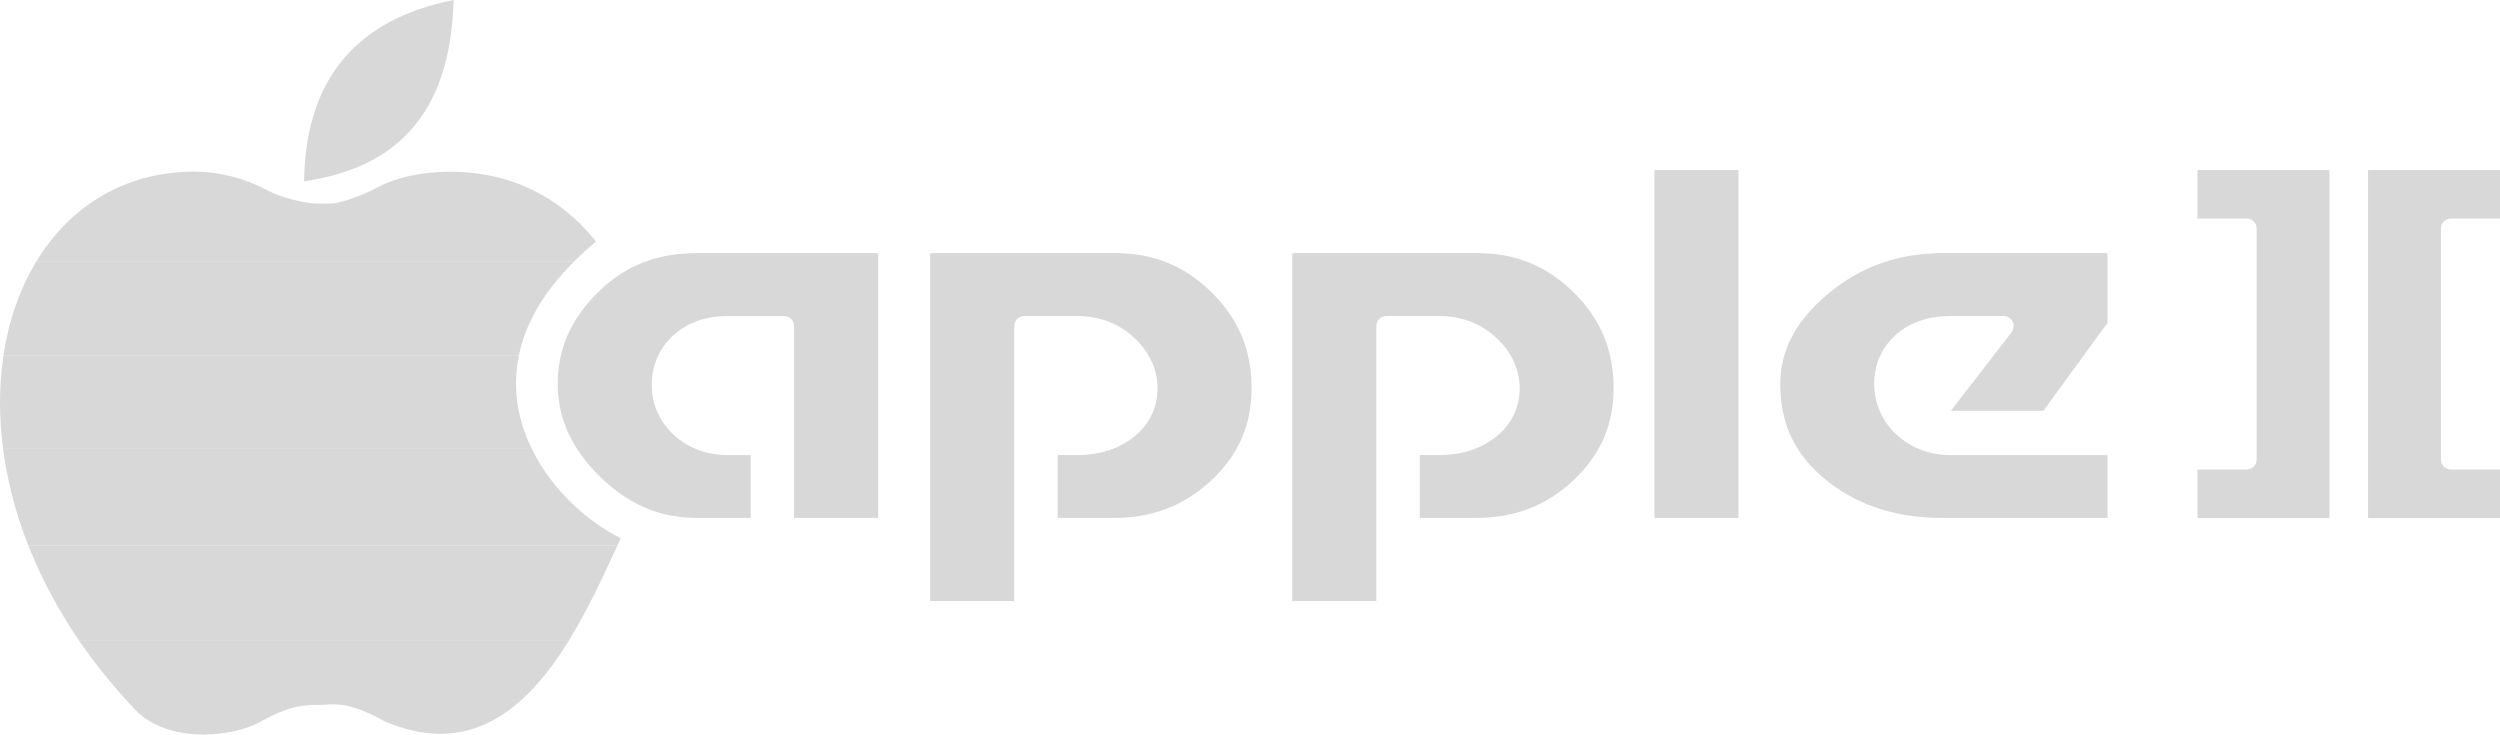 <?xml version="1.0" encoding="utf-8"?>
<!-- Generator: Adobe Illustrator 13.0.0, SVG Export Plug-In . SVG Version: 6.00 Build 14948)  -->
<svg version="1.2" baseProfile="tiny" id="svg2" xmlns:svg="http://www.w3.org/2000/svg"
	 xmlns="http://www.w3.org/2000/svg" xmlns:xlink="http://www.w3.org/1999/xlink" x="0px" y="0px" width="564.703px"
	 height="165.918px" viewBox="0 0 564.703 165.918" xml:space="preserve">
<g id="layer1">
</g>
<g id="layer5">
</g>
<path fill="#d8d8d8" d="M92.609,29.581c6.181-6.782,9.402-16.306,9.846-29.116L102.471,0l-0.455,0.093
	C80.308,4.534,69.097,18.14,68.694,40.532l-0.008,0.436l0.431-0.067C79.458,39.282,87.142,35.578,92.609,29.581z"/>
<path fill="#d8d8d8" d="M17.902,144.756l0.399,0.574c3.588,5.176,7.703,10.211,12.229,14.971c3.447,3.623,8.938,5.617,15.46,5.617
	c4.78,0,9.736-1.124,12.935-2.934c6.618-3.74,10.125-3.748,12.685-3.752c0.514,0,0.994-0.002,1.456-0.029l0.418-0.027
	c0.554-0.035,1.126-0.074,1.771-0.074c2.27,0,5.66,0.445,11.823,3.928c4.301,1.805,8.472,2.718,12.397,2.718
	c0.001,0,0.001,0,0.002,0c10.686,0,20.056-6.688,28.644-20.431l0.351-0.561H17.902L17.902,144.756z"/>
<path fill="#d8d8d8" d="M129.742,59.003c1.429-1.424,2.969-2.828,4.623-4.208l0.277-0.231l-0.228-0.281
	c-8.055-9.936-19.085-15.294-31.897-15.496l-0.587-0.003c-6.493,0-12.235,1.217-16.604,3.519c-5.666,2.984-9.88,3.646-9.921,3.652
	c-0.074,0.01-0.538,0.028-1.81,0.028c-1.544,0-2.877-0.025-3.037-0.048l-0.102-0.013c-1.817-0.235-6.448-0.997-10.202-2.998
	c-5.102-2.72-10.786-4.159-16.437-4.159l-0.372,0.002c-14.942,0.167-27.433,7.448-35.194,20.236H129.742z"/>
<path fill="#d8d8d8" d="M117.214,80.245c1.47-7.11,5.439-14.013,11.911-20.619l0.61-0.623H8.249L8.142,59.18
	c-3.723,6.178-6.189,13.324-7.36,21.064L117.214,80.245L117.214,80.245z"/>
<path fill="#d8d8d8" d="M120.06,101.229c-2.938-6.035-4.381-13.008-2.919-20.542l0.084-0.437H0.794L0.748,80.56
	c-0.985,6.711-0.985,13.658-0.074,20.668H120.06L120.06,101.229z"/>
<path fill="#d8d8d8" d="M6.393,123.243h133.058l0.779-1.685l-0.32-0.158c-6.368-3.153-14.905-10.055-19.765-19.967l-0.101-0.205
	H0.67l0.055,0.414C1.537,107.715,3.197,115.092,6.393,123.243z"/>
<path fill="#d8d8d8" d="M17.904,144.756H128.46c4.221-6.841,7.701-14.373,10.758-20.992l0.24-0.52H6.414l0.201,0.502
	C9.523,131.01,13.3,138.029,17.904,144.756z"/>
<path id="path4012_1_" fill="#d8d8d8" d="M373.914,38.527v78.112h18.555V38.527H373.914z M496.601,38.527V49.02h10.902
	c1.353,0,2.447,1.127,2.447,2.516v52.112c0,1.391-1.104,2.516-2.447,2.516h-10.902v10.514h29.365V38.527H496.601z M535.117,38.527
	v24.235v53.916h29.367v-10.514h-10.902c-1.354,0-2.447-1.125-2.447-2.516V51.536c0-1.389,1.094-2.516,2.447-2.516h10.902V38.527
	H535.117z M157.155,57.298c-8.841,0-16.031,2.907-22.043,8.88c-6.054,6.016-8.912,12.669-8.912,20.425
	c0,7.646,3.015,14.396,9.423,20.705c6.392,6.299,13.492,9.33,21.751,9.33h11.962v-13.74h-4.931c-4.734,0-8.978-1.547-12.291-4.563
	c-3.312-3.014-5.113-7.059-5.113-11.525c0-4.512,1.764-8.574,5.041-11.471c3.258-2.883,7.441-4.298,12.145-4.298h12.948
	c1.352,0,2.447,1.125,2.447,2.514v43.083h18.555V57.298H157.155z M210.318,57.298v78.114h18.573V73.555
	c0-1.389,1.096-2.514,2.447-2.514h12.053c5.064,0,9.608,1.756,13.167,5.162c3.29,3.152,5.131,7.128,5.131,11.433
	c0,4.451-1.977,8.449-5.534,11.205c-3.511,2.724-7.878,4.058-12.765,4.058h-4.255v13.74h12.51c8.708,0,15.867-2.806,21.916-8.521
	c6.044-5.714,8.93-12.373,8.93-20.576c0-8.5-2.894-15.452-8.913-21.4c-6.027-5.957-13.029-8.843-21.477-8.843L210.318,57.298
	L210.318,57.298z M292.117,57.298v78.114h18.555V73.555c0-1.389,1.101-2.514,2.447-2.514h12.071c5.063,0,9.605,1.756,13.166,5.162
	c3.292,3.152,5.132,7.128,5.132,11.433c0,4.457-1.998,8.453-5.554,11.205c-3.507,2.72-7.856,4.058-12.744,4.058h-4.257v13.74h12.511
	c8.707,0,15.847-2.804,21.896-8.521c6.045-5.714,8.938-12.373,8.938-20.576c0-8.5-2.896-15.452-8.913-21.4
	c-6.023-5.958-13.011-8.843-21.458-8.843L292.117,57.298L292.117,57.298z M438.763,57.298c-9.93,0-18.368,3.023-25.694,9.144
	c-7.346,6.136-10.721,12.707-10.721,20.255c0,9.113,3.479,16.156,10.864,21.889c6.922,5.357,15.299,8.053,25.441,8.053h37.182
	v-13.74h-35.283c-4.678,0-8.897-1.582-12.233-4.619c-3.357-3.057-5.188-7.188-5.188-11.784c0-4.388,1.765-8.339,4.986-11.189
	c3.25-2.873,7.531-4.26,12.436-4.26h12.056c0.938,0.001,1.791,0.553,2.196,1.419c0.408,0.867,0.3,1.896-0.278,2.654l-13.388,17.322
	h20.31l14.391-19.708V57.298H438.763z"/>
<linearGradient id="path4019_2_" gradientUnits="userSpaceOnUse" x1="345.342" y1="32.959" x2="345.342" y2="137.959">
	<stop  offset="0" style="stop-color:#d8d8d8"/>
	<stop  offset="1" style="stop-color:#d8d8d8"/>
</linearGradient>
<path id="path4019_1_" fill="url(#path4019_2_)" d="M373.694,38.42v78.566h18.993V38.42H373.694z M496.38,38.42v10.945h11.123
	c0.592-0.001,1.16,0.239,1.578,0.668c0.418,0.43,0.652,1.015,0.65,1.623v52.113c0.002,0.604-0.232,1.188-0.65,1.621
	c-0.418,0.43-0.986,0.67-1.578,0.668H496.38v10.965h29.808V38.42H496.38z M534.898,38.42v24.461v54.143h29.805v-10.963h-11.121
	c-0.592,0.002-1.16-0.238-1.578-0.668c-0.418-0.434-0.652-1.016-0.645-1.621V51.657c-0.009-0.608,0.229-1.193,0.645-1.623
	c0.418-0.43,0.986-0.67,1.578-0.668h11.121V38.42H534.898z M157.155,57.194c-8.891,0-16.138,2.923-22.189,8.936
	c-6.09,6.05-8.985,12.775-8.985,20.591c0,7.713,3.035,14.527,9.479,20.879c6.426,6.332,13.601,9.387,21.915,9.387h12.181v-14.188
	h-5.149c-4.688,0-8.873-1.522-12.145-4.506c-3.271-2.979-5.041-6.949-5.041-11.354c0-4.458,1.735-8.425,4.968-11.286
	c3.214-2.846,7.337-4.263,11.998-4.263h12.948c0.592-0.001,1.16,0.239,1.577,0.669c0.418,0.43,0.653,1.015,0.651,1.62v43.313h18.993
	V57.194H157.155z M210.098,57.194v78.564h19.012V73.674c-0.002-0.605,0.232-1.19,0.65-1.62c0.418-0.43,0.986-0.67,1.577-0.669
	h12.053c5.016,0,9.501,1.74,13.021,5.106c3.255,3.119,5.06,7.022,5.06,11.264c0,4.388-1.951,8.302-5.46,11.021
	c-3.47,2.688-7.771,4.021-12.62,4.021h-4.475v14.189h12.729c8.756,0,15.991-2.824,22.08-8.582
	c6.084-5.745,8.984-12.479,8.984-20.739c0-8.559-2.909-15.583-8.967-21.569c-6.065-5.995-13.142-8.899-21.641-8.899L210.098,57.194
	L210.098,57.194z M291.896,57.194v78.564h18.992V73.674c-0.001-0.605,0.231-1.19,0.649-1.62c0.42-0.43,0.983-0.67,1.58-0.669h12.065
	c5.021,0,9.501,1.74,13.021,5.106c3.254,3.119,5.06,7.022,5.061,11.264c-0.001,4.396-1.973,8.304-5.479,11.021
	c-3.469,2.688-7.754,4.021-12.604,4.021h-4.479v14.189h12.729c8.758,0,15.975-2.822,22.063-8.582
	c6.086-5.745,8.983-12.479,8.983-20.739c0-8.559-2.905-15.583-8.967-21.569c-6.063-5.997-13.124-8.899-21.623-8.899L291.896,57.194
	L291.896,57.194z M438.763,57.194c-9.973,0-18.477,3.027-25.842,9.18c-7.381,6.166-10.793,12.823-10.793,20.442
	c0,9.178,3.506,16.309,10.938,22.078c6.964,5.387,15.401,8.092,25.588,8.092h37.397v-14.193H440.55
	c-4.633,0-8.795-1.561-12.09-4.561c-3.313-3.021-5.113-7.082-5.113-11.623c0-4.33,1.734-8.188,4.912-11
	c3.205-2.834,7.428-4.225,12.291-4.225h12.056c0.854-0.002,1.641,0.503,2.01,1.296c0.371,0.794,0.264,1.736-0.273,2.422
	L440.68,92.787h20.875l14.502-19.862V57.194H438.763z"/>
</svg>
